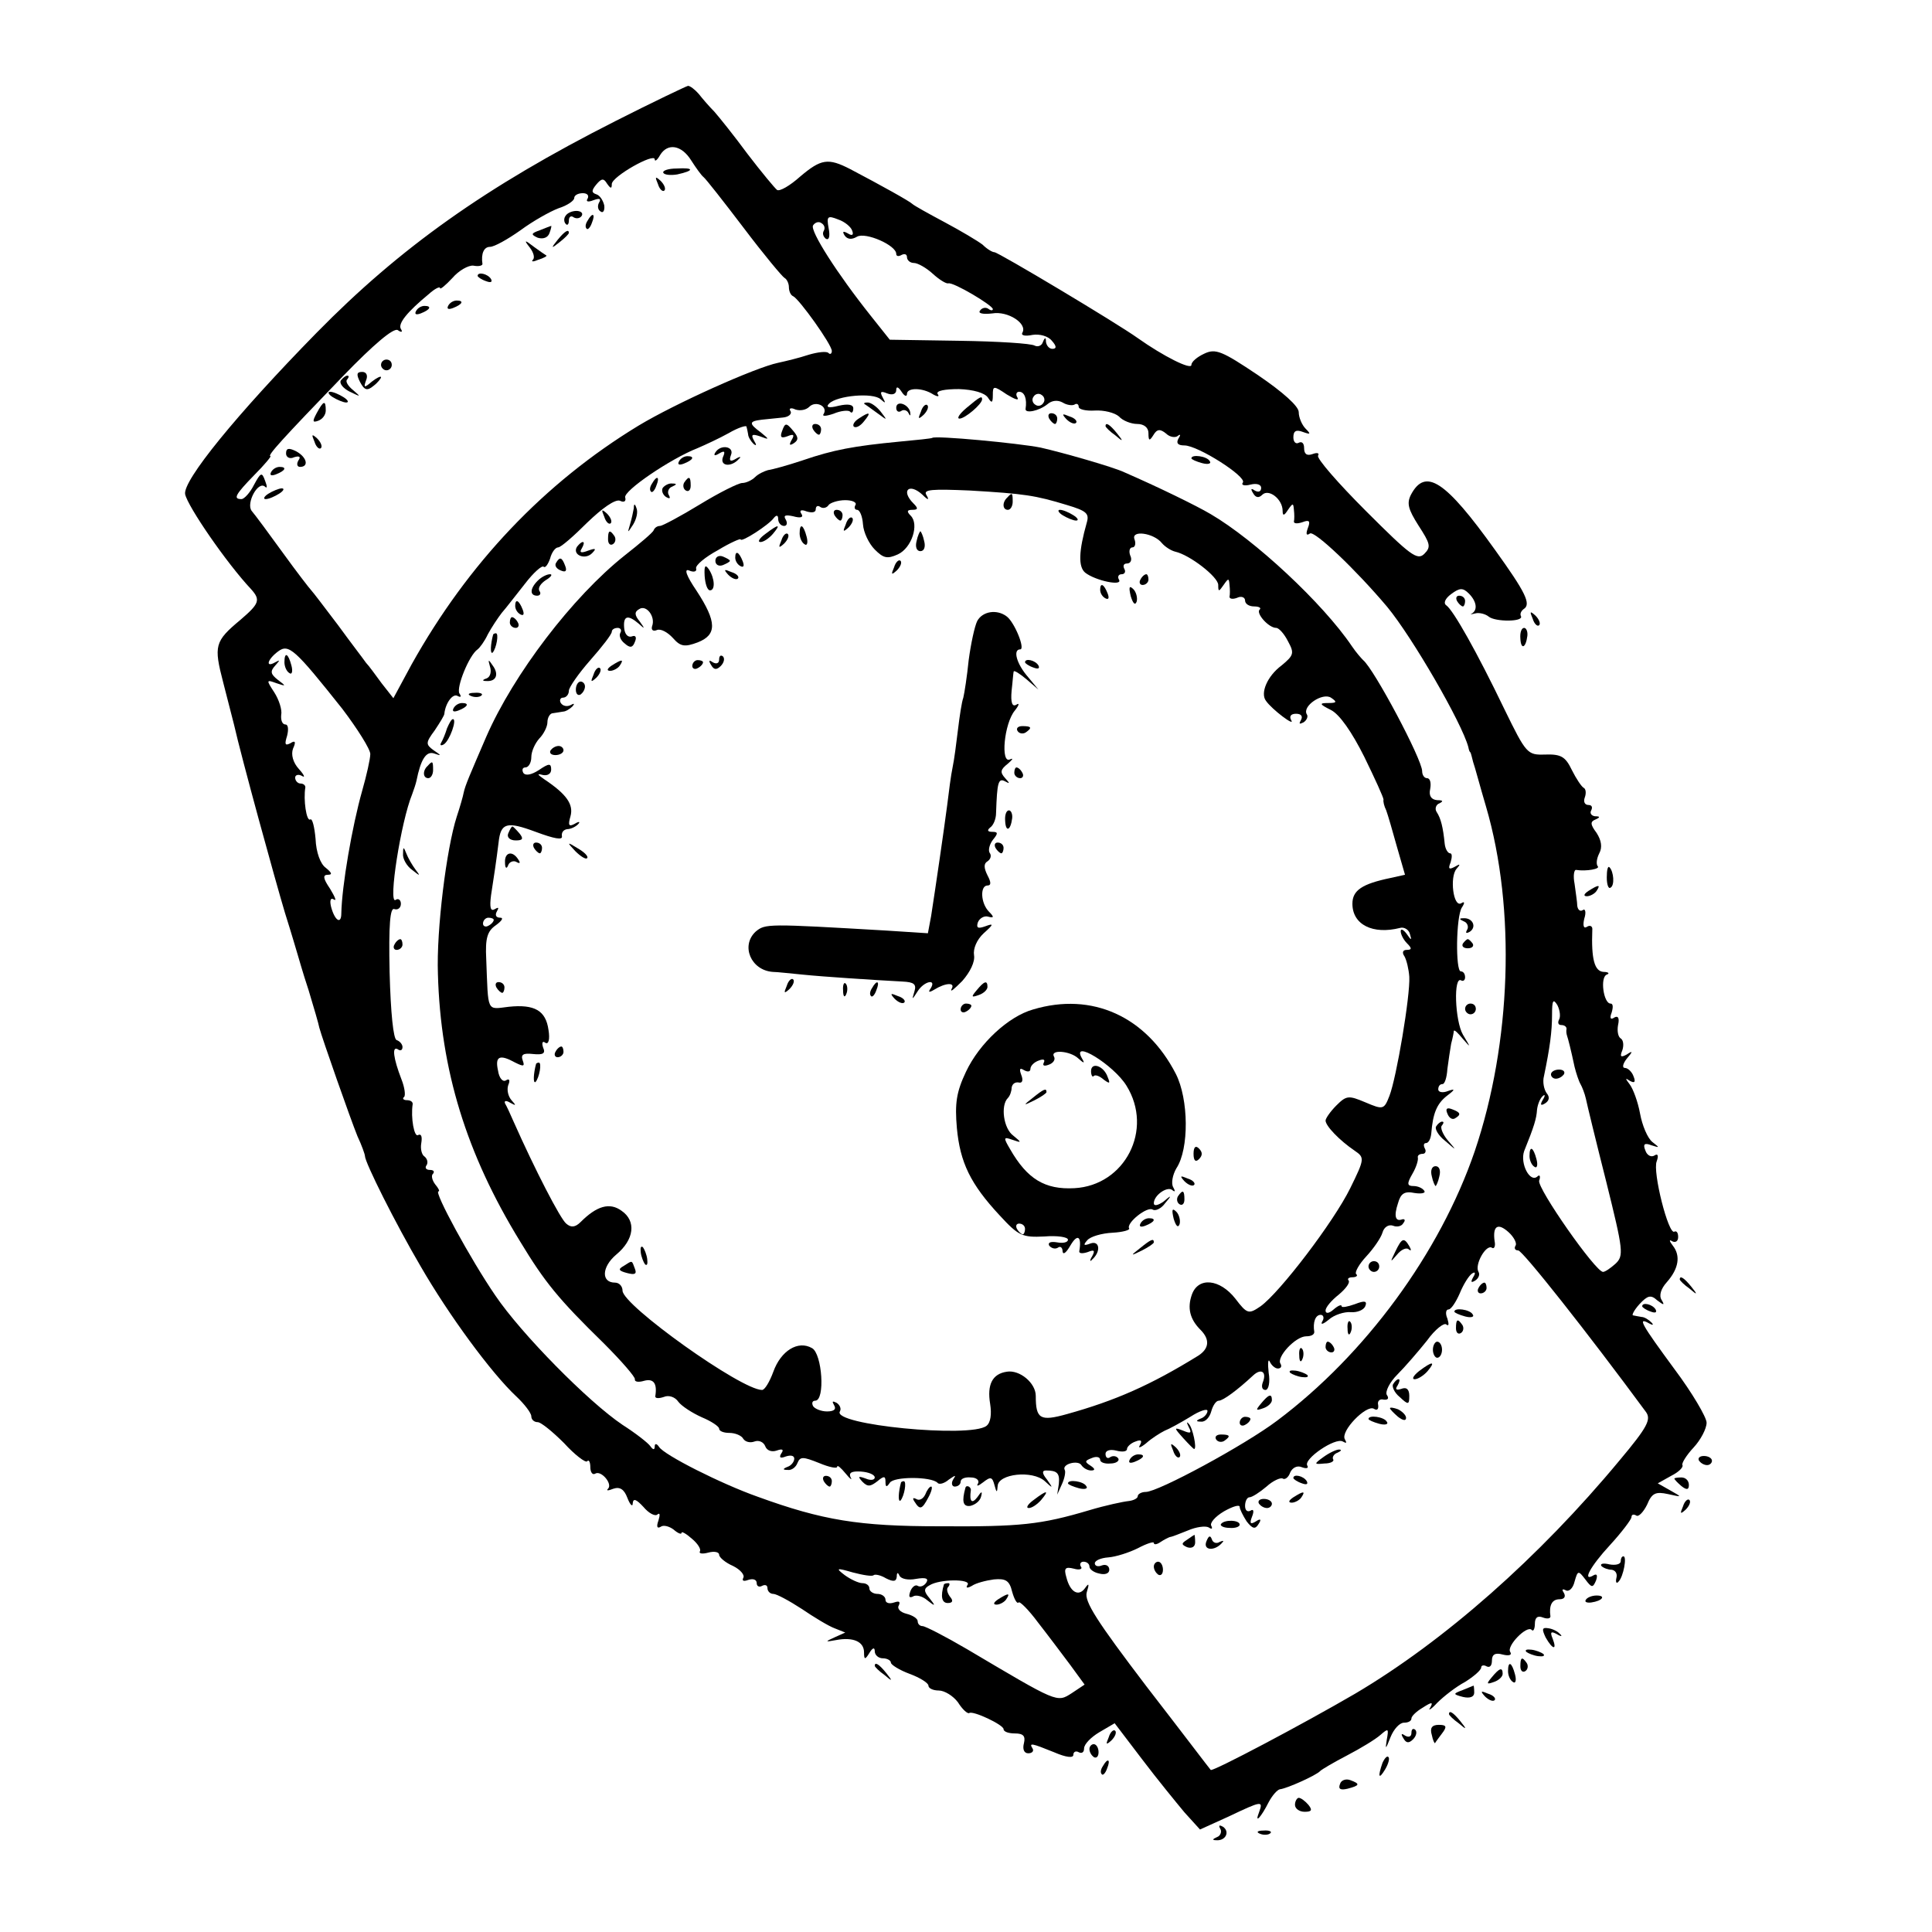 <?xml version="1.0" standalone="no"?>
<!DOCTYPE svg PUBLIC "-//W3C//DTD SVG 20010904//EN"
 "http://www.w3.org/TR/2001/REC-SVG-20010904/DTD/svg10.dtd">
<svg version="1.0" xmlns="http://www.w3.org/2000/svg"
 width="360pt" height="360pt" viewBox="0 0 360 360"
 preserveAspectRatio="xMidYMid meet">
<g transform="translate(0,360) scale(0.1,-0.1)"
fill="#000000" stroke="none">
<path d="M1146 3374 c-241 -122 -401 -236 -556 -394 -149 -152 -250 -276 -245
-301 5 -23 77 -128 123 -177 18 -20 15 -27 -20 -57 -48 -40 -50 -48 -32 -117
9 -35 18 -70 20 -78 14 -62 77 -291 95 -351 13 -41 23 -76 24 -79 1 -3 9 -32
20 -65 10 -33 19 -64 20 -70 5 -19 58 -170 71 -202 8 -17 14 -34 14 -37 0 -12
57 -126 104 -206 52 -90 131 -198 178 -242 15 -14 28 -31 28 -37 0 -6 5 -11
12 -11 6 0 28 -18 49 -39 20 -22 40 -37 43 -34 3 4 6 -1 6 -11 0 -9 4 -15 9
-12 11 7 33 -19 24 -28 -4 -4 0 -4 10 0 12 4 20 -1 26 -17 5 -13 10 -18 10
-10 1 10 7 7 20 -7 10 -12 22 -18 26 -14 5 4 5 -1 2 -11 -4 -11 -3 -16 4 -12
5 4 16 1 24 -5 8 -7 15 -10 15 -6 0 3 9 -2 19 -11 11 -9 18 -20 15 -24 -2 -4
5 -5 16 -2 11 3 20 1 20 -4 0 -5 12 -15 26 -21 14 -7 22 -17 19 -22 -3 -6 1
-7 9 -4 9 3 16 1 16 -6 0 -6 5 -8 10 -5 6 3 10 1 10 -4 0 -6 5 -11 11 -11 6 0
30 -13 53 -28 22 -15 50 -32 61 -36 l20 -8 -20 -9 c-18 -8 -18 -9 3 -5 32 6
52 -3 52 -23 0 -14 2 -14 10 -1 6 10 10 11 10 3 0 -7 7 -13 15 -13 8 0 15 -4
15 -8 0 -4 16 -14 35 -21 19 -7 35 -17 35 -22 0 -5 9 -9 19 -9 11 0 27 -10 36
-22 8 -13 18 -22 21 -20 7 5 64 -22 64 -30 0 -5 10 -8 21 -8 16 0 20 -5 17
-18 -3 -11 0 -19 8 -19 7 0 11 4 8 9 -7 11 -2 10 40 -7 23 -10 36 -11 36 -5 0
6 5 8 10 5 6 -3 10 0 10 7 0 8 13 21 28 30 l29 17 51 -67 c28 -37 64 -81 79
-99 l29 -32 53 24 c63 30 65 30 57 8 -9 -23 4 -9 18 19 7 13 16 23 21 24 12 1
68 26 75 34 3 3 25 16 50 29 25 13 53 30 62 38 15 13 16 13 12 -9 -3 -19 -2
-18 7 5 6 15 17 27 25 27 8 0 14 3 14 8 0 4 9 13 21 20 17 11 20 11 14 0 -5
-7 2 -3 13 9 12 12 35 30 52 39 16 10 30 22 30 27 0 4 5 5 10 2 6 -3 10 1 10
11 0 11 6 15 20 11 12 -3 18 -1 14 5 -7 11 31 50 40 41 3 -4 6 2 6 11 0 12 5
16 15 12 8 -3 14 -2 14 2 -3 21 3 32 17 32 9 0 12 5 8 12 -4 6 -3 8 3 5 6 -4
14 3 17 16 6 21 7 21 20 4 12 -16 14 -16 20 -2 3 9 2 13 -4 10 -23 -14 -7 16
30 56 22 24 40 48 40 52 0 5 4 6 9 3 4 -3 13 6 20 20 9 22 16 25 39 20 27 -6
27 -6 4 7 l-23 13 25 14 c14 7 23 16 21 20 -2 3 7 18 21 33 13 14 24 35 24 46
0 10 -27 56 -60 100 -61 83 -70 98 -47 85 7 -4 9 -3 4 2 -5 5 -13 10 -18 10
-5 1 -12 2 -16 3 -3 0 2 10 12 21 15 16 21 18 33 7 13 -10 14 -9 8 1 -5 8 -1
21 10 33 22 25 26 49 11 68 -7 9 -7 12 -1 8 6 -3 11 0 11 8 0 8 -3 12 -7 10
-11 -7 -41 112 -33 131 4 11 2 15 -4 11 -6 -4 -14 0 -17 9 -5 12 -2 15 11 10
16 -5 16 -5 2 6 -9 7 -19 31 -23 53 -4 22 -13 46 -19 54 -9 12 -9 13 0 7 9 -5
11 -2 7 8 -3 9 -11 16 -16 16 -6 0 -4 8 3 17 12 14 12 16 0 8 -11 -6 -13 -4
-8 8 3 9 2 19 -3 22 -5 3 -7 14 -5 25 3 13 0 18 -7 14 -7 -5 -9 -1 -5 9 3 10
3 17 -2 17 -13 0 -20 49 -7 54 6 2 3 5 -6 5 -17 1 -23 24 -21 78 1 7 -4 10
-10 6 -6 -4 -8 2 -5 15 4 12 2 20 -3 16 -5 -3 -9 1 -10 8 0 7 -3 25 -5 41 -3
15 -1 27 3 26 19 -3 46 2 40 7 -3 4 -2 14 3 24 6 11 4 24 -5 38 -12 16 -12 21
-2 25 9 4 9 6 -1 6 -7 1 -10 6 -7 11 3 6 1 10 -5 10 -7 0 -10 6 -7 14 3 8 2
16 -2 18 -4 2 -14 17 -22 33 -12 25 -20 30 -50 29 -33 -1 -35 1 -76 85 -51
106 -95 184 -108 193 -6 4 -2 13 9 21 16 12 22 12 33 1 14 -14 17 -30 6 -37
-5 -2 -2 -2 6 0 7 2 19 -1 25 -6 12 -10 66 -10 60 1 -2 4 0 9 5 13 15 9 3 32
-53 110 -93 130 -130 154 -157 103 -8 -16 -5 -27 14 -57 22 -34 24 -40 11 -53
-13 -13 -26 -3 -109 80 -52 52 -92 98 -89 103 3 5 -2 6 -10 3 -11 -4 -16 0
-16 11 0 9 -4 13 -10 10 -5 -3 -10 1 -10 10 0 12 5 15 18 10 14 -5 15 -4 5 6
-7 7 -13 21 -13 31 0 11 -29 37 -76 69 -67 45 -79 50 -100 40 -13 -6 -24 -15
-24 -21 0 -10 -52 16 -100 50 -39 28 -260 160 -267 160 -4 0 -14 6 -22 14 -9
7 -41 26 -71 42 -30 16 -57 31 -60 34 -5 5 -57 34 -116 65 -41 21 -54 19 -93
-14 -19 -17 -38 -28 -43 -25 -4 3 -29 33 -55 67 -25 34 -54 70 -62 79 -9 9
-22 24 -29 33 -7 8 -16 15 -20 15 -4 -1 -65 -30 -136 -66z m142 -73 c9 -14 19
-28 23 -31 4 -3 37 -45 75 -95 37 -49 72 -91 76 -93 4 -2 8 -10 8 -17 0 -7 3
-15 8 -17 11 -5 72 -90 72 -102 0 -5 -3 -7 -6 -4 -3 4 -20 2 -37 -3 -18 -6
-43 -12 -57 -15 -43 -9 -192 -76 -260 -117 -176 -107 -318 -257 -423 -445
l-34 -63 -22 28 c-11 15 -24 33 -29 38 -4 6 -28 37 -52 70 -25 33 -47 62 -50
65 -3 3 -27 34 -53 70 -26 36 -52 71 -58 78 -11 14 12 57 25 45 4 -4 4 1 0 11
-6 17 -8 16 -21 -8 -7 -14 -18 -26 -23 -26 -16 0 -12 8 24 45 19 19 32 35 30
35 -7 0 22 32 135 149 58 60 94 90 102 86 7 -5 10 -4 6 2 -6 10 12 32 52 65
11 10 21 15 21 11 0 -3 10 5 23 19 12 14 30 24 39 23 10 -2 17 0 17 3 -3 20 3
32 14 32 8 0 33 14 57 31 23 17 55 35 71 41 16 5 29 14 29 19 0 5 7 9 16 9 8
0 12 -4 9 -10 -4 -6 1 -7 11 -3 11 4 15 3 10 -5 -3 -6 -2 -13 3 -16 5 -4 8 2
7 11 -2 9 -8 19 -15 21 -9 3 -9 7 0 18 10 12 14 12 20 2 7 -10 9 -10 9 -1 0
14 80 59 80 46 0 -5 5 -1 10 8 14 23 40 19 58 -10z m300 -131 c3 -8 0 -10 -8
-5 -9 5 -11 4 -6 -4 5 -7 13 -8 23 -2 16 9 73 -16 73 -32 0 -5 5 -5 10 -2 6 3
10 1 10 -4 0 -6 6 -11 13 -11 7 0 23 -9 35 -20 12 -11 25 -19 29 -18 9 3 83
-41 83 -48 0 -3 -4 -3 -9 1 -5 3 -12 1 -15 -4 -4 -5 6 -7 23 -5 29 5 66 -19
56 -36 -3 -5 5 -7 19 -4 13 2 29 -2 36 -11 9 -10 9 -15 1 -15 -6 0 -11 6 -12
13 0 9 -2 9 -6 -1 -2 -6 -9 -9 -15 -6 -6 4 -69 8 -140 9 l-130 2 -35 44 c-63
79 -114 159 -108 169 4 6 11 8 16 4 5 -3 7 -9 4 -14 -3 -5 -1 -11 4 -15 6 -3
8 5 5 20 -4 22 -2 24 18 16 12 -4 24 -14 26 -21z m102 -304 c0 12 29 12 49 -1
9 -5 12 -4 8 1 -3 6 14 9 40 9 27 -1 48 -7 54 -16 7 -11 9 -10 9 5 0 17 1 18
26 1 15 -9 23 -12 20 -6 -4 6 -2 11 3 11 10 0 15 -13 12 -32 -1 -9 25 -4 41 9
8 7 19 8 28 3 8 -5 18 -6 22 -4 4 3 8 1 8 -4 0 -5 14 -8 30 -7 17 1 37 -4 45
-11 7 -8 23 -14 34 -14 13 0 21 -7 21 -17 0 -15 2 -15 9 -4 7 12 13 12 24 3 7
-7 18 -8 22 -4 5 4 5 1 1 -5 -5 -9 -1 -13 11 -13 25 0 116 -58 109 -69 -4 -5
3 -7 14 -4 12 3 20 0 20 -6 0 -7 -5 -9 -12 -5 -7 5 -8 3 -3 -5 5 -9 11 -9 17
-3 12 12 38 -8 38 -30 0 -10 3 -9 10 2 9 13 10 13 11 0 1 -8 1 -18 0 -22 0 -4
7 -4 16 -1 13 5 15 2 10 -11 -4 -11 -3 -15 4 -10 9 5 85 -67 144 -137 47 -57
139 -216 151 -261 1 -5 2 -9 4 -10 1 -2 3 -10 5 -18 3 -8 13 -46 24 -83 56
-191 47 -441 -21 -642 -65 -190 -204 -379 -368 -502 -61 -46 -222 -133 -245
-133 -8 0 -15 -4 -15 -8 0 -4 -8 -8 -17 -9 -10 -1 -43 -8 -73 -17 -91 -27
-128 -31 -280 -30 -149 0 -217 11 -338 55 -68 24 -175 78 -184 93 -4 6 -8 7
-8 1 0 -7 -3 -7 -8 0 -4 6 -27 24 -52 40 -64 43 -189 170 -237 241 -46 67
-115 194 -106 194 3 0 0 6 -6 13 -6 8 -8 17 -4 20 3 4 1 7 -6 7 -7 0 -10 4 -6
9 3 5 1 12 -4 16 -5 3 -8 14 -6 25 2 12 0 18 -6 15 -7 -5 -14 32 -10 58 0 4
-4 7 -11 7 -6 0 -9 3 -5 6 3 3 1 18 -5 33 -15 39 -18 62 -7 56 5 -4 9 -2 9 4
0 5 -5 11 -11 13 -6 2 -11 50 -13 126 -2 90 1 122 9 118 6 -2 12 2 12 10 0 7
-5 11 -10 7 -14 -8 10 146 31 197 3 8 7 20 8 25 8 40 18 56 33 51 14 -5 14 -4
-1 6 -15 11 -15 14 2 37 10 15 18 28 18 31 2 20 16 39 25 33 6 -3 7 -1 3 5 -6
11 18 71 34 82 4 3 13 15 19 28 7 13 19 31 26 40 8 9 27 34 43 54 16 21 32 35
35 32 3 -3 8 4 12 15 3 12 10 21 15 21 5 0 29 21 54 46 28 27 52 44 61 41 8
-4 12 -1 10 6 -4 12 84 72 135 92 14 6 40 18 58 28 17 10 33 15 33 12 1 -3 2
-9 3 -14 0 -5 5 -13 10 -18 6 -5 6 -2 1 6 -6 11 -4 13 11 8 18 -7 18 -6 2 7
-23 17 -23 21 2 24 11 1 29 3 39 4 11 1 17 7 14 12 -4 5 1 7 9 3 9 -3 20 -1
26 5 12 12 35 1 27 -13 -4 -5 3 -5 18 0 14 6 28 7 31 4 3 -4 6 -1 6 6 0 7 -9
9 -27 5 -19 -5 -25 -3 -18 4 15 15 82 21 96 8 9 -8 10 -8 4 3 -6 11 -4 13 8 8
10 -4 17 -1 17 6 0 8 4 6 10 -3 5 -8 10 -10 10 -4z m254 -17 c-3 -5 -10 -7
-15 -3 -5 3 -7 10 -3 15 3 5 10 7 15 3 5 -3 7 -10 3 -15z m-1306 -570 c28 -37
52 -75 52 -84 0 -9 -7 -40 -15 -68 -19 -67 -38 -178 -39 -229 0 -21 -12 -14
-19 12 -3 12 -1 18 5 14 6 -4 2 5 -7 20 -13 19 -14 26 -4 26 9 0 7 4 -4 13
-10 7 -18 29 -19 54 -2 22 -6 39 -10 36 -7 -4 -13 37 -9 60 0 4 -4 7 -9 7 -5
0 -10 5 -10 11 0 5 6 7 13 3 6 -4 4 2 -6 13 -11 12 -15 27 -11 38 6 13 4 16
-5 10 -10 -5 -11 -2 -6 14 3 12 2 21 -3 21 -6 0 -9 8 -8 18 2 9 -4 28 -13 42
-15 23 -15 24 4 17 18 -6 19 -6 3 6 -14 11 -15 16 -5 27 9 10 9 11 0 6 -19
-11 -15 5 5 20 20 15 31 5 120 -107z m2267 -579 c-3 -6 -1 -10 4 -10 6 0 10
-3 10 -7 -1 -5 0 -10 1 -13 2 -6 7 -25 14 -58 3 -12 8 -27 11 -32 3 -5 8 -18
10 -27 2 -10 19 -80 38 -155 32 -129 33 -138 17 -153 -9 -8 -19 -15 -23 -15
-14 0 -123 156 -119 170 3 8 1 12 -3 8 -14 -13 -33 24 -25 47 19 47 23 61 24
77 1 9 5 20 10 25 5 5 6 2 1 -6 -6 -10 -4 -12 4 -7 8 5 9 12 3 19 -5 7 -8 21
-5 32 11 53 15 83 15 114 0 27 2 31 10 18 5 -10 6 -22 3 -27z m-81 -421 c-3
-5 -1 -9 5 -9 8 0 129 -153 238 -301 10 -14 3 -28 -49 -90 -150 -181 -327
-337 -493 -435 -96 -56 -266 -146 -269 -142 -2 2 -55 72 -120 156 -92 121
-116 158 -111 175 5 16 4 18 -3 8 -12 -17 -28 -8 -35 20 -5 17 -2 20 14 16 10
-3 17 -1 13 4 -3 5 0 9 5 9 6 0 11 -4 11 -9 0 -5 8 -11 18 -13 11 -3 19 0 19
7 0 7 -6 11 -14 8 -7 -3 -13 -1 -13 4 0 5 11 10 25 11 14 1 39 9 55 17 17 9
30 13 30 10 0 -4 6 -3 13 2 6 4 14 8 17 9 3 0 18 6 33 12 16 7 33 9 39 6 6 -4
8 -3 5 3 -3 5 7 17 24 27 16 9 29 13 29 8 0 -4 6 -16 13 -27 11 -14 16 -15 22
-5 6 9 4 11 -5 5 -10 -6 -12 -4 -7 9 4 10 3 15 -3 11 -6 -3 -10 1 -10 9 0 9 4
16 8 16 5 0 19 9 32 20 12 11 26 17 30 15 4 -3 11 2 14 11 4 9 13 14 22 10 8
-3 13 -2 10 3 -8 12 52 53 66 45 7 -4 8 -3 4 4 -9 15 40 65 54 57 6 -4 9 -1 8
7 -2 7 3 12 10 10 8 -1 11 2 6 9 -3 6 5 23 20 38 14 14 39 43 55 63 15 21 32
34 36 30 5 -4 5 1 2 11 -4 9 -3 17 2 17 5 0 14 14 21 30 7 17 17 33 23 37 6 4
7 1 2 -7 -5 -9 -4 -11 4 -6 6 4 9 11 6 16 -8 13 14 52 25 45 4 -3 7 3 5 12 -4
29 6 35 26 17 10 -9 16 -21 13 -25z m-1196 -614 c3 2 13 0 23 -6 14 -7 19 -6
20 3 0 8 2 9 5 2 3 -6 16 -9 31 -6 18 3 24 1 19 -7 -4 -6 -11 -9 -16 -6 -4 3
-11 -2 -14 -11 -3 -9 -2 -12 5 -9 5 4 18 1 27 -7 15 -12 16 -11 4 4 -11 13
-11 18 0 24 19 12 78 12 71 1 -4 -6 -1 -7 8 -2 7 5 26 10 41 12 22 2 29 -2 34
-23 4 -14 9 -23 12 -20 2 3 19 -14 36 -37 18 -23 45 -59 60 -79 l27 -37 -24
-16 c-28 -18 -26 -18 -195 82 -41 24 -78 43 -83 43 -5 0 -9 4 -9 9 0 5 -9 11
-21 14 -12 3 -18 10 -14 16 3 7 0 8 -9 5 -9 -3 -16 -1 -16 5 0 6 -7 11 -15 11
-8 0 -15 5 -15 10 0 6 -6 10 -13 10 -7 0 -22 7 -33 15 -17 13 -16 14 15 5 19
-5 37 -8 39 -5z"/>
<path d="M1236 3278 c2 -4 14 -5 26 -3 32 7 32 13 -1 11 -16 0 -27 -4 -25 -8z"/>
<path d="M1226 3257 c3 -10 9 -15 12 -12 3 3 0 11 -7 18 -10 9 -11 8 -5 -6z"/>
<path d="M1054 3198 c-4 -5 -3 -12 0 -15 3 -4 6 -1 6 6 0 7 4 10 9 6 5 -3 12
-2 15 3 3 5 -2 9 -10 9 -8 0 -17 -4 -20 -9z"/>
<path d="M1095 3189 c-4 -6 -5 -12 -2 -15 2 -3 7 2 10 11 7 17 1 20 -8 4z"/>
<path d="M1006 3171 c-17 -6 -17 -8 -4 -14 10 -3 19 0 22 9 3 8 4 14 3 13 -1
0 -11 -4 -21 -8z"/>
<path d="M1039 3153 c-13 -16 -12 -17 4 -4 9 7 17 15 17 17 0 8 -8 3 -21 -13z"/>
<path d="M987 3139 c7 -9 10 -19 6 -23 -4 -4 1 -4 10 0 10 3 17 7 15 8 -2 1
-12 8 -23 16 -18 14 -19 13 -8 -1z"/>
<path d="M890 3086 c0 -2 7 -7 16 -10 8 -3 12 -2 9 4 -6 10 -25 14 -25 6z"/>
<path d="M835 3030 c-3 -6 1 -7 9 -4 18 7 21 14 7 14 -6 0 -13 -4 -16 -10z"/>
<path d="M775 3020 c-3 -6 1 -7 9 -4 18 7 21 14 7 14 -6 0 -13 -4 -16 -10z"/>
<path d="M710 2920 c0 -5 5 -10 10 -10 6 0 10 5 10 10 0 6 -4 10 -10 10 -5 0
-10 -4 -10 -10z"/>
<path d="M671 2888 c8 -15 13 -17 25 -7 8 6 14 14 14 16 0 3 -8 -1 -17 -8 -14
-12 -16 -12 -11 2 4 9 1 16 -7 16 -11 0 -11 -5 -4 -19z"/>
<path d="M635 2891 c-3 -6 5 -15 17 -21 21 -10 21 -10 6 3 -10 8 -15 17 -11
20 3 4 4 7 0 7 -3 0 -8 -4 -12 -9z"/>
<path d="M620 2860 c8 -5 20 -10 25 -10 6 0 3 5 -5 10 -8 5 -19 10 -25 10 -5
0 -3 -5 5 -10z"/>
<path d="M590 2830 c-8 -15 -8 -18 3 -14 8 3 14 11 14 19 0 20 -4 19 -17 -5z"/>
<path d="M586 2777 c3 -10 9 -15 12 -12 3 3 0 11 -7 18 -10 9 -11 8 -5 -6z"/>
<path d="M533 2755 c0 -7 7 -11 15 -7 10 3 13 1 8 -6 -4 -7 -2 -12 3 -12 17 0
13 18 -7 29 -14 7 -19 6 -19 -4z"/>
<path d="M505 2720 c-3 -6 1 -7 9 -4 18 7 21 14 7 14 -6 0 -13 -4 -16 -10z"/>
<path d="M500 2680 c-8 -5 -10 -10 -5 -10 6 0 17 5 25 10 8 5 11 10 5 10 -5 0
-17 -5 -25 -10z"/>
<path d="M1801 2840 c-13 -11 -19 -20 -13 -20 10 0 42 27 42 36 0 7 -4 5 -29
-16z"/>
<path d="M1611 2847 c2 -1 13 -9 24 -17 19 -14 19 -14 6 3 -7 9 -18 17 -24 17
-6 0 -8 -1 -6 -3z"/>
<path d="M1670 2840 c0 -6 4 -9 9 -6 5 4 12 1 14 -4 3 -6 4 -5 3 2 -3 15 -26
23 -26 8z"/>
<path d="M1716 2833 c-6 -14 -5 -15 5 -6 7 7 10 15 7 18 -3 3 -9 -2 -12 -12z"/>
<path d="M1600 2820 c-8 -5 -12 -12 -9 -15 4 -3 12 1 19 10 14 17 11 19 -10 5z"/>
<path d="M1955 2820 c3 -5 8 -10 11 -10 2 0 4 5 4 10 0 6 -5 10 -11 10 -5 0
-7 -4 -4 -10z"/>
<path d="M1987 2819 c7 -7 15 -10 18 -7 3 3 -2 9 -12 12 -14 6 -15 5 -6 -5z"/>
<path d="M1457 2796 c-4 -11 -1 -13 10 -9 12 5 14 3 8 -7 -5 -9 -4 -11 4 -6 9
6 9 11 0 22 -14 17 -16 17 -22 0z"/>
<path d="M1515 2800 c3 -5 8 -10 11 -10 2 0 4 5 4 10 0 6 -5 10 -11 10 -5 0
-7 -4 -4 -10z"/>
<path d="M2060 2806 c0 -2 8 -10 18 -17 15 -13 16 -12 3 4 -13 16 -21 21 -21
13z"/>
<path d="M1737 2784 c-1 -1 -29 -4 -62 -7 -83 -8 -122 -15 -180 -35 -27 -9
-56 -17 -64 -18 -7 -2 -18 -7 -24 -13 -6 -6 -17 -11 -24 -11 -7 0 -43 -18 -79
-40 -36 -22 -70 -40 -74 -40 -5 0 -10 -3 -12 -8 -1 -4 -26 -25 -54 -47 -97
-77 -207 -221 -258 -338 -31 -72 -39 -90 -42 -104 -1 -6 -7 -27 -13 -45 -19
-59 -38 -211 -35 -293 5 -179 53 -335 153 -498 46 -76 71 -107 156 -190 33
-33 59 -63 58 -67 -1 -5 7 -6 17 -3 18 5 25 -5 21 -29 0 -4 7 -4 16 -1 9 4 21
0 27 -9 6 -8 26 -21 44 -29 17 -7 32 -17 32 -21 0 -5 9 -8 19 -8 11 0 23 -5
26 -11 4 -6 13 -8 21 -5 8 3 17 -1 20 -9 3 -8 12 -11 21 -8 11 4 14 2 9 -5 -5
-8 -2 -10 8 -6 9 3 16 2 16 -4 0 -6 -6 -13 -12 -15 -10 -4 -10 -6 0 -6 7 -1
15 5 18 13 5 12 10 12 40 0 19 -8 34 -11 34 -7 0 4 7 -2 16 -13 8 -10 13 -13
9 -7 -4 9 2 12 19 11 15 -1 26 -6 26 -11 0 -5 -8 -6 -17 -2 -14 5 -15 4 -6 -6
10 -10 15 -9 28 1 12 10 15 10 15 -1 0 -10 2 -11 8 -2 7 12 77 12 89 0 3 -4
13 -1 21 6 13 9 14 9 8 0 -4 -7 -2 -13 3 -13 6 0 11 4 11 9 0 6 9 9 19 8 11 0
17 -6 13 -12 -3 -5 1 -4 10 3 14 11 17 10 21 -5 4 -15 5 -15 6 -2 1 23 65 30
88 9 15 -14 16 -14 4 3 -9 11 -10 17 -2 17 21 0 26 -5 24 -25 l-3 -20 9 20 c5
11 7 23 5 26 -6 11 25 19 31 9 4 -6 12 -10 18 -10 8 0 8 3 -1 9 -11 7 -11 9 2
14 9 4 16 2 16 -3 0 -5 9 -8 19 -7 11 0 17 5 15 9 -3 5 -10 6 -15 3 -5 -4 -9
-1 -9 6 0 6 8 9 20 6 11 -3 20 -2 20 3 0 4 7 11 16 14 10 4 13 2 8 -7 -4 -6 1
-5 12 4 10 9 26 19 34 23 8 3 30 15 48 26 17 11 32 16 32 11 0 -5 -6 -12 -12
-14 -10 -4 -10 -6 0 -6 8 -1 16 8 19 19 3 11 9 20 14 20 8 0 35 20 64 47 15
14 26 7 18 -13 -3 -8 -1 -14 5 -14 6 0 9 15 6 32 -2 18 -1 27 2 21 3 -7 10
-13 15 -13 6 0 8 4 5 9 -8 12 28 51 48 51 9 0 15 3 15 8 -3 18 2 32 12 32 5 0
7 -6 3 -12 -4 -7 1 -6 12 3 10 9 29 15 41 14 12 -1 24 4 27 11 4 10 -1 11 -19
4 -14 -5 -25 -7 -25 -4 0 4 -7 1 -15 -6 -9 -8 -15 -8 -15 -2 0 6 11 19 25 30
13 11 21 22 18 26 -3 3 0 6 7 6 7 0 11 3 7 6 -3 3 5 18 19 33 13 14 27 34 30
44 3 11 12 16 20 13 7 -3 16 -1 19 5 4 5 3 8 -2 7 -13 -5 -16 6 -8 30 5 18 12
23 31 19 13 -2 21 0 18 4 -3 5 -12 9 -20 9 -12 0 -13 4 -2 23 7 12 11 25 10
30 -1 4 3 7 9 7 5 0 7 5 4 10 -3 6 -2 10 2 10 5 0 9 8 10 18 3 37 10 55 29 70
16 12 16 14 2 9 -10 -4 -18 -2 -18 3 0 6 3 10 8 10 4 0 8 12 9 28 2 15 5 36 7
47 3 11 5 22 5 24 1 3 8 -4 17 -15 15 -17 15 -17 0 8 -15 26 -18 111 -3 101 4
-2 7 1 7 6 0 6 -3 11 -8 11 -10 0 -9 102 2 119 6 9 5 12 -1 8 -15 -9 -22 49
-9 64 8 9 7 10 -3 4 -11 -6 -13 -4 -8 8 3 10 3 17 -1 17 -4 0 -9 8 -10 18 -3
30 -7 47 -15 59 -4 6 -1 14 5 16 8 4 7 6 -4 6 -11 1 -16 8 -13 21 2 11 0 20
-6 20 -5 0 -9 6 -9 13 0 22 -90 191 -110 207 -3 3 -13 14 -21 26 -54 80 -181
198 -263 246 -27 16 -99 51 -161 78 -21 10 -116 37 -156 46 -40 8 -197 23
-202 18z m-18 -106 c11 -11 13 -10 7 0 -6 10 11 11 81 8 102 -6 122 -9 181
-27 37 -11 42 -16 37 -33 -15 -53 -16 -82 -3 -93 19 -15 71 -26 63 -13 -3 5
-1 10 5 10 6 0 8 5 5 10 -3 6 -1 10 5 10 7 0 10 7 6 15 -3 8 -1 15 4 15 5 0 7
7 4 15 -7 18 36 12 51 -7 6 -7 17 -14 25 -16 27 -6 80 -47 80 -62 0 -13 1 -13
10 0 9 13 10 13 11 0 1 -8 1 -18 0 -22 0 -4 6 -5 14 -2 8 4 15 1 15 -5 0 -6 7
-11 17 -11 9 0 14 -3 10 -6 -7 -7 17 -34 31 -34 5 0 15 -11 22 -25 12 -22 11
-26 -12 -45 -27 -20 -40 -52 -29 -66 11 -16 55 -49 47 -36 -4 7 -1 12 9 12 10
0 13 -5 9 -12 -4 -7 -3 -8 5 -4 6 4 9 11 6 15 -9 15 29 41 45 31 12 -8 11 -10
-5 -10 -17 0 -17 -2 5 -13 16 -8 39 -41 62 -87 20 -41 36 -76 36 -80 -1 -3 1
-12 5 -20 3 -8 12 -39 20 -68 l15 -52 -27 -6 c-53 -11 -71 -23 -71 -48 0 -39
38 -58 89 -45 7 2 16 -3 18 -11 4 -13 3 -13 -6 0 -6 8 -11 10 -11 5 0 -6 5
-16 12 -23 9 -9 9 -12 -1 -12 -7 0 -9 -5 -4 -12 4 -7 8 -24 9 -38 2 -35 -24
-189 -37 -222 -10 -26 -12 -26 -45 -12 -31 13 -35 13 -54 -6 -11 -11 -20 -24
-20 -28 0 -10 26 -37 54 -56 19 -13 19 -15 -8 -70 -31 -63 -131 -194 -167
-220 -22 -15 -25 -15 -47 14 -29 37 -69 41 -81 8 -9 -25 -4 -46 16 -66 18 -18
16 -35 -4 -48 -89 -55 -155 -84 -245 -109 -50 -14 -58 -9 -58 34 0 24 -30 49
-54 45 -27 -4 -37 -24 -31 -60 3 -19 1 -35 -7 -41 -30 -23 -288 2 -273 27 3 5
0 12 -6 16 -8 4 -9 3 -5 -4 5 -8 0 -12 -13 -12 -11 0 -23 5 -26 10 -3 6 -1 10
4 10 19 0 13 88 -6 98 -26 15 -58 -5 -72 -44 -7 -19 -16 -34 -21 -34 -39 0
-260 158 -260 185 0 8 -6 15 -14 15 -26 0 -25 29 2 52 34 28 38 63 10 82 -22
16 -46 9 -76 -21 -10 -10 -18 -11 -27 -3 -11 9 -58 100 -98 190 -6 14 -13 29
-16 34 -2 5 2 6 10 1 11 -6 11 -5 2 5 -6 7 -9 19 -6 28 4 9 2 13 -4 9 -6 -4
-13 4 -15 18 -6 27 3 31 32 15 16 -8 18 -7 14 4 -4 11 1 14 19 12 19 -2 24 1
19 12 -3 9 -1 13 4 9 6 -4 9 6 6 24 -5 36 -26 48 -74 43 -42 -5 -38 -12 -42
89 -2 39 2 52 18 63 11 8 15 14 8 14 -8 0 -10 5 -6 12 4 7 3 8 -4 4 -8 -5 -10
3 -7 26 5 32 10 65 14 98 4 37 15 40 69 20 35 -13 51 -16 49 -8 -1 7 3 12 10
13 6 0 15 4 20 9 5 5 2 6 -6 1 -11 -6 -13 -3 -8 14 6 22 -7 41 -49 69 -13 9
-14 11 -3 8 9 -2 16 2 16 10 0 12 -4 12 -23 -1 -14 -9 -25 -11 -29 -5 -3 6 -1
10 4 10 6 0 11 9 11 19 0 11 7 26 15 35 8 8 15 22 15 30 0 9 5 17 10 17 6 1
14 2 19 3 5 0 13 5 18 10 4 5 3 6 -4 2 -6 -3 -14 -2 -18 4 -3 5 -1 10 4 10 6
0 11 6 11 13 0 6 18 32 40 57 22 25 40 48 40 53 0 4 5 7 11 7 5 0 8 -4 5 -9
-3 -5 0 -14 8 -20 10 -9 15 -8 19 3 4 9 1 13 -6 10 -7 -2 -13 4 -14 16 -2 23
7 25 27 8 12 -11 12 -10 2 4 -10 12 -10 18 -1 23 13 9 31 -14 24 -32 -2 -7 2
-10 9 -7 7 3 20 -4 30 -15 14 -16 22 -17 46 -8 36 14 36 38 -2 96 -19 28 -24
42 -14 38 9 -4 15 -2 13 4 -1 6 17 21 41 34 23 14 42 22 42 20 0 -7 53 27 62
40 5 6 8 5 8 -2 0 -7 5 -13 11 -13 5 0 7 5 3 12 -5 8 0 9 14 6 14 -4 20 -2 15
5 -4 6 0 8 10 4 10 -3 17 -2 17 4 0 6 4 8 9 4 5 -3 12 -1 15 4 3 4 17 9 31 9
13 0 22 -4 19 -9 -3 -5 -1 -9 3 -9 5 0 10 -12 11 -27 1 -15 11 -36 22 -47 16
-16 23 -18 43 -9 26 12 40 56 24 72 -8 8 -7 11 3 11 11 0 11 3 2 12 -24 24 -8
39 17 16z m-799 -792 c0 -3 -4 -8 -10 -11 -5 -3 -10 -1 -10 4 0 6 5 11 10 11
6 0 10 -2 10 -4z"/>
<path d="M1877 2673 c-10 -9 -9 -23 1 -23 5 0 9 7 9 15 0 17 -1 18 -10 8z"/>
<path d="M1555 2640 c3 -5 8 -10 11 -10 2 0 4 5 4 10 0 6 -5 10 -11 10 -5 0
-7 -4 -4 -10z"/>
<path d="M1980 2640 c8 -5 20 -10 25 -10 6 0 3 5 -5 10 -8 5 -19 10 -25 10 -5
0 -3 -5 5 -10z"/>
<path d="M1576 2623 c-6 -14 -5 -15 5 -6 7 7 10 15 7 18 -3 3 -9 -2 -12 -12z"/>
<path d="M1426 2605 c-11 -8 -15 -15 -9 -15 6 0 16 7 23 15 16 19 11 19 -14 0z"/>
<path d="M1490 2606 c0 -8 4 -17 9 -20 5 -4 7 3 4 14 -6 23 -13 26 -13 6z"/>
<path d="M1456 2593 c-6 -14 -5 -15 5 -6 7 7 10 15 7 18 -3 3 -9 -2 -12 -12z"/>
<path d="M1708 2592 c-3 -11 0 -19 7 -19 7 0 10 8 7 19 -2 10 -6 18 -7 18 -1
0 -5 -8 -7 -18z"/>
<path d="M1333 2555 c0 -7 6 -11 14 -8 7 3 13 6 13 8 0 2 -6 5 -13 8 -8 3 -14
-1 -14 -8z"/>
<path d="M1370 2561 c0 -6 4 -13 10 -16 6 -3 7 1 4 9 -7 18 -14 21 -14 7z"/>
<path d="M1666 2543 c-6 -14 -5 -15 5 -6 7 7 10 15 7 18 -3 3 -9 -2 -12 -12z"/>
<path d="M1313 2527 c1 -15 5 -27 10 -27 10 0 9 22 -2 39 -7 10 -9 7 -8 -12z"/>
<path d="M1357 2529 c7 -7 15 -10 18 -7 3 3 -2 9 -12 12 -14 6 -15 5 -6 -5z"/>
<path d="M2125 2520 c-3 -5 -1 -10 4 -10 6 0 11 5 11 10 0 6 -2 10 -4 10 -3 0
-8 -4 -11 -10z"/>
<path d="M2050 2501 c0 -6 4 -13 10 -16 6 -3 7 1 4 9 -7 18 -14 21 -14 7z"/>
<path d="M2107 2489 c4 -13 8 -18 11 -10 2 7 -1 18 -6 23 -8 8 -9 4 -5 -13z"/>
<path d="M1821 2443 c-5 -10 -12 -43 -16 -73 -3 -30 -8 -62 -10 -70 -3 -8 -7
-35 -10 -60 -3 -25 -7 -56 -10 -70 -3 -14 -7 -45 -10 -70 -6 -46 -21 -149 -30
-207 l-6 -32 -77 5 c-223 13 -226 13 -244 -2 -28 -26 -9 -72 32 -75 8 0 33 -3
55 -5 39 -4 131 -10 187 -13 21 -1 26 -5 22 -18 -5 -17 -5 -17 6 0 12 19 36
24 24 5 -5 -7 -3 -8 7 -2 21 13 40 14 32 1 -3 -7 5 0 20 15 15 17 24 36 22 48
-2 12 5 29 18 41 19 17 19 19 3 13 -14 -5 -17 -3 -14 7 3 8 12 13 19 11 11 -3
12 -1 2 9 -16 16 -17 49 -3 49 7 0 7 6 0 19 -7 14 -7 22 0 26 6 4 8 11 4 16
-3 5 0 16 6 24 10 12 10 15 -1 15 -9 0 -10 3 -4 8 6 4 11 16 11 27 2 57 4 66
17 59 9 -5 9 -4 0 6 -10 11 -9 16 5 27 9 8 11 11 4 8 -18 -9 -11 67 9 91 8 10
9 15 3 11 -8 -5 -11 4 -9 26 2 17 3 34 4 36 1 2 11 -4 24 -15 l22 -19 -19 23
c-22 25 -29 52 -15 52 10 0 -11 52 -26 62 -18 13 -44 9 -54 -9z"/>
<path d="M1340 2371 c0 -7 -5 -9 -12 -5 -7 5 -8 3 -3 -5 5 -9 10 -10 18 -2 6
6 8 14 4 18 -4 3 -7 1 -7 -6z"/>
<path d="M1140 2360 c-9 -6 -10 -10 -3 -10 6 0 15 5 18 10 8 12 4 12 -15 0z"/>
<path d="M1290 2359 c0 -5 5 -7 10 -4 6 3 10 8 10 11 0 2 -4 4 -10 4 -5 0 -10
-5 -10 -11z"/>
<path d="M1910 2366 c0 -2 7 -7 16 -10 8 -3 12 -2 9 4 -6 10 -25 14 -25 6z"/>
<path d="M1106 2343 c-6 -14 -5 -15 5 -6 7 7 10 15 7 18 -3 3 -9 -2 -12 -12z"/>
<path d="M1073 2315 c0 -8 4 -12 9 -9 4 3 8 9 8 15 0 5 -4 9 -8 9 -5 0 -9 -7
-9 -15z"/>
<path d="M1896 2238 c3 -5 10 -6 15 -3 13 9 11 12 -6 12 -8 0 -12 -4 -9 -9z"/>
<path d="M1026 2202 c-3 -5 1 -9 9 -9 8 0 15 4 15 9 0 4 -4 8 -9 8 -6 0 -12
-4 -15 -8z"/>
<path d="M1890 2160 c0 -5 5 -10 11 -10 5 0 7 5 4 10 -3 6 -8 10 -11 10 -2 0
-4 -4 -4 -10z"/>
<path d="M1873 2070 c1 -21 10 -18 13 5 1 8 -2 15 -6 15 -5 0 -8 -9 -7 -20z"/>
<path d="M947 2047 c-3 -7 3 -13 14 -13 13 0 15 3 7 13 -6 7 -12 13 -13 13 -2
0 -5 -6 -8 -13z"/>
<path d="M995 2020 c3 -5 8 -10 11 -10 2 0 4 5 4 10 0 6 -5 10 -11 10 -5 0 -7
-4 -4 -10z"/>
<path d="M1072 2014 c10 -10 20 -16 22 -13 3 3 -5 11 -17 18 -21 13 -21 12 -5
-5z"/>
<path d="M1855 2020 c3 -5 8 -10 11 -10 2 0 4 5 4 10 0 6 -5 10 -11 10 -5 0
-7 -4 -4 -10z"/>
<path d="M941 1993 c0 -11 3 -13 6 -5 2 6 10 9 15 6 7 -4 8 -2 4 4 -11 18 -26
14 -25 -5z"/>
<path d="M1466 1763 c-6 -14 -5 -15 5 -6 7 7 10 15 7 18 -3 3 -9 -2 -12 -12z"/>
<path d="M925 1760 c3 -5 8 -10 11 -10 2 0 4 5 4 10 0 6 -5 10 -11 10 -5 0 -7
-4 -4 -10z"/>
<path d="M1571 1754 c0 -11 3 -14 6 -6 3 7 2 16 -1 19 -3 4 -6 -2 -5 -13z"/>
<path d="M1625 1759 c-4 -6 -5 -12 -2 -15 2 -3 7 2 10 11 7 17 1 20 -8 4z"/>
<path d="M1820 1755 c-11 -13 -10 -14 4 -9 9 3 16 10 16 15 0 13 -6 11 -20 -6z"/>
<path d="M1667 1739 c7 -7 15 -10 18 -7 3 3 -2 9 -12 12 -14 6 -15 5 -6 -5z"/>
<path d="M1790 1719 c0 -5 5 -7 10 -4 6 3 10 8 10 11 0 2 -4 4 -10 4 -5 0 -10
-5 -10 -11z"/>
<path d="M1925 1719 c-46 -13 -100 -63 -125 -116 -18 -38 -21 -59 -17 -105 6
-64 25 -104 80 -163 35 -38 42 -41 83 -39 24 2 44 -1 44 -6 0 -5 -9 -7 -20 -5
-12 2 -18 0 -15 -6 4 -5 11 -7 16 -4 5 4 9 0 9 -7 1 -7 7 -2 15 12 13 22 21
16 16 -12 0 -4 7 -4 16 -1 12 5 14 3 8 -8 -5 -8 -4 -11 0 -6 17 15 14 36 -3
30 -13 -5 -14 -3 -6 6 6 7 27 13 47 14 19 1 33 5 31 8 -6 10 34 42 44 35 5 -3
16 2 23 12 13 15 12 16 -3 3 -10 -7 -18 -9 -18 -3 0 15 26 33 35 24 5 -4 5 -1
1 6 -4 7 -1 23 6 35 24 36 23 129 -1 176 -55 107 -156 153 -266 120z m84 -91
c11 -10 13 -10 7 0 -21 37 59 -12 83 -51 51 -82 -3 -186 -97 -191 -55 -3 -88
17 -120 73 -13 22 -12 23 5 17 17 -6 17 -5 1 8 -18 13 -24 56 -10 70 4 4 7 13
7 19 1 7 6 11 13 10 7 -2 9 4 5 14 -4 11 -3 14 5 9 7 -4 12 -3 12 2 0 6 7 13
16 16 8 3 12 2 9 -4 -3 -6 1 -7 9 -4 9 3 13 10 10 15 -8 14 30 11 45 -3z m-99
-318 c0 -5 -2 -10 -4 -10 -3 0 -8 5 -11 10 -3 6 -1 10 4 10 6 0 11 -4 11 -10z"/>
<path d="M2033 1604 c0 -8 3 -12 5 -9 3 3 11 0 19 -7 11 -8 12 -7 7 5 -7 21
-31 29 -31 11z"/>
<path d="M1924 1554 c-18 -14 -18 -15 4 -4 12 6 22 13 22 15 0 8 -5 6 -26 -11z"/>
<path d="M1035 1640 c-3 -5 -1 -10 4 -10 6 0 11 5 11 10 0 6 -2 10 -4 10 -3 0
-8 -4 -11 -10z"/>
<path d="M999 1618 c-5 -18 -6 -38 -1 -34 7 8 12 36 6 36 -2 0 -4 -1 -5 -2z"/>
<path d="M2224 1450 c0 -13 4 -16 10 -10 7 7 7 13 0 20 -6 6 -10 3 -10 -10z"/>
<path d="M2207 1399 c7 -7 15 -10 18 -7 3 3 -2 9 -12 12 -14 6 -15 5 -6 -5z"/>
<path d="M2195 1371 c-3 -5 -2 -12 3 -15 5 -3 9 1 9 9 0 17 -3 19 -12 6z"/>
<path d="M2187 1329 c4 -13 8 -18 11 -10 2 7 -1 18 -6 23 -8 8 -9 4 -5 -13z"/>
<path d="M2125 1320 c-3 -6 1 -7 9 -4 18 7 21 14 7 14 -6 0 -13 -4 -16 -10z"/>
<path d="M2124 1274 c-18 -14 -18 -15 4 -4 12 6 22 13 22 15 0 8 -5 6 -26 -11z"/>
<path d="M1194 1266 c1 -8 5 -18 8 -22 4 -3 5 1 4 10 -1 8 -5 18 -8 22 -4 3
-5 -1 -4 -10z"/>
<path d="M1162 1241 c-11 -6 -9 -9 6 -13 15 -4 19 -2 15 8 -6 16 -4 16 -21 5z"/>
<path d="M1333 2757 c-4 -6 -1 -7 7 -2 10 6 12 4 7 -7 -6 -17 16 -19 30 -3 5
4 2 5 -6 0 -10 -6 -13 -4 -9 7 7 16 -19 21 -29 5z"/>
<path d="M1265 2740 c-3 -6 1 -7 9 -4 18 7 21 14 7 14 -6 0 -13 -4 -16 -10z"/>
<path d="M2220 2746 c0 -2 9 -6 20 -9 11 -3 18 -1 14 4 -5 9 -34 13 -34 5z"/>
<path d="M1215 2699 c-4 -6 -5 -12 -2 -15 2 -3 7 2 10 11 7 17 1 20 -8 4z"/>
<path d="M1275 2701 c-3 -5 -2 -12 3 -15 5 -3 9 1 9 9 0 17 -3 19 -12 6z"/>
<path d="M1235 2691 c-3 -5 0 -13 6 -17 7 -4 9 -3 5 4 -3 5 0 13 6 15 9 4 10
6 1 6 -6 1 -14 -3 -18 -8z"/>
<path d="M1181 2653 c-1 -6 -4 -20 -7 -30 -5 -17 -5 -17 6 0 6 10 9 23 6 30
-3 9 -5 9 -5 0z"/>
<path d="M1126 2637 c3 -10 9 -15 12 -12 3 3 0 11 -7 18 -10 9 -11 8 -5 -6z"/>
<path d="M1133 2595 c0 -8 4 -12 9 -9 5 3 6 10 3 15 -9 13 -12 11 -12 -6z"/>
<path d="M1075 2581 c-9 -15 15 -25 28 -12 9 9 7 10 -7 5 -13 -5 -17 -4 -12 4
4 7 5 12 2 12 -3 0 -7 -4 -11 -9z"/>
<path d="M1036 2551 c-3 -5 1 -11 9 -14 9 -4 12 -1 8 9 -6 16 -10 17 -17 5z"/>
<path d="M1002 2518 c-15 -15 -15 -28 -1 -28 5 0 8 4 4 9 -3 6 3 14 12 20 10
6 13 11 8 11 -6 0 -16 -5 -23 -12z"/>
<path d="M960 2471 c0 -6 4 -13 10 -16 6 -3 7 1 4 9 -7 18 -14 21 -14 7z"/>
<path d="M950 2440 c0 -5 5 -10 11 -10 5 0 7 5 4 10 -3 6 -8 10 -11 10 -2 0
-4 -4 -4 -10z"/>
<path d="M919 2418 c-5 -18 -6 -38 -1 -34 7 8 12 36 6 36 -2 0 -4 -1 -5 -2z"/>
<path d="M913 2358 c3 -9 1 -19 -6 -22 -9 -3 -9 -5 0 -5 18 -1 23 13 11 29 -8
12 -9 12 -5 -2z"/>
<path d="M878 2303 c7 -3 16 -2 19 1 4 3 -2 6 -13 5 -11 0 -14 -3 -6 -6z"/>
<path d="M845 2280 c-3 -6 1 -7 9 -4 18 7 21 14 7 14 -6 0 -13 -4 -16 -10z"/>
<path d="M833 2243 c-3 -10 -8 -22 -11 -27 -3 -5 0 -6 5 -3 11 7 25 47 17 47
-3 0 -7 -8 -11 -17z"/>
<path d="M797 2173 c-10 -9 -9 -23 1 -23 5 0 9 7 9 15 0 17 -1 18 -10 8z"/>
<path d="M751 2009 c-1 -9 7 -23 17 -30 15 -12 16 -12 6 1 -6 8 -14 22 -17 30
-5 13 -6 12 -6 -1z"/>
<path d="M2728 1883 c6 -2 9 -10 6 -15 -4 -7 -2 -8 5 -4 13 9 5 26 -12 25 -9
0 -8 -2 1 -6z"/>
<path d="M735 1840 c-3 -5 -1 -10 4 -10 6 0 11 5 11 10 0 6 -2 10 -4 10 -3 0
-8 -4 -11 -10z"/>
<path d="M2726 1842 c-3 -5 1 -9 9 -9 8 0 12 4 9 9 -3 4 -7 8 -9 8 -2 0 -6 -4
-9 -8z"/>
<path d="M2730 1720 c0 -5 5 -10 10 -10 6 0 10 5 10 10 0 6 -4 10 -10 10 -5 0
-10 -4 -10 -10z"/>
<path d="M2697 1525 c3 -8 9 -12 14 -9 12 7 11 11 -5 17 -10 4 -13 1 -9 -8z"/>
<path d="M2676 1501 c-3 -4 4 -17 17 -27 22 -19 22 -19 4 2 -9 11 -14 24 -10
27 3 4 4 7 0 7 -3 0 -8 -4 -11 -9z"/>
<path d="M2668 1408 c2 -10 6 -18 7 -18 1 0 5 8 7 18 3 11 0 19 -7 19 -7 0
-10 -8 -7 -19z"/>
<path d="M2600 1268 c-10 -21 -10 -21 3 -6 8 10 18 14 22 10 5 -4 5 -1 1 6
-10 17 -14 15 -26 -10z"/>
<path d="M2550 1240 c0 -5 5 -10 10 -10 6 0 10 5 10 10 0 6 -4 10 -10 10 -5 0
-10 -4 -10 -10z"/>
<path d="M2511 1124 c0 -11 3 -14 6 -6 3 7 2 16 -1 19 -3 4 -6 -2 -5 -13z"/>
<path d="M2470 1090 c0 -5 5 -10 11 -10 5 0 7 5 4 10 -3 6 -8 10 -11 10 -2 0
-4 -4 -4 -10z"/>
<path d="M2421 1074 c0 -11 3 -14 6 -6 3 7 2 16 -1 19 -3 4 -6 -2 -5 -13z"/>
<path d="M2404 1042 c4 -3 14 -7 22 -8 9 -1 13 0 10 4 -4 3 -14 7 -22 8 -9 1
-13 0 -10 -4z"/>
<path d="M2350 985 c-11 -13 -10 -14 4 -9 9 3 16 10 16 15 0 13 -6 11 -20 -6z"/>
<path d="M2310 949 c0 -5 5 -7 10 -4 6 3 10 8 10 11 0 2 -4 4 -10 4 -5 0 -10
-5 -10 -11z"/>
<path d="M2215 941 c6 -11 4 -13 -10 -7 -18 7 -18 6 0 -14 10 -11 19 -20 20
-20 6 0 -3 41 -10 47 -4 5 -4 2 0 -6z"/>
<path d="M2266 918 c3 -5 10 -6 15 -3 13 9 11 12 -6 12 -8 0 -12 -4 -9 -9z"/>
<path d="M2186 897 c3 -10 9 -15 12 -12 3 3 0 11 -7 18 -10 9 -11 8 -5 -6z"/>
<path d="M2105 880 c-3 -6 1 -7 9 -4 18 7 21 14 7 14 -6 0 -13 -4 -16 -10z"/>
<path d="M1535 840 c3 -5 8 -10 11 -10 2 0 4 5 4 10 0 6 -5 10 -11 10 -5 0 -7
-4 -4 -10z"/>
<path d="M1679 838 c-5 -18 -6 -38 -1 -34 7 8 12 36 6 36 -2 0 -4 -1 -5 -2z"/>
<path d="M1990 836 c0 -2 9 -6 20 -9 11 -3 18 -1 14 4 -5 9 -34 13 -34 5z"/>
<path d="M1724 815 c-4 -8 -11 -12 -17 -8 -6 3 -7 1 -3 -5 10 -16 14 -15 26 8
6 11 8 20 5 20 -3 0 -8 -7 -11 -15z"/>
<path d="M1799 828 c-7 -25 -5 -36 9 -34 9 2 18 9 20 17 3 11 1 11 -7 -1 -10
-13 -15 -8 -12 13 1 6 -8 11 -10 5z"/>
<path d="M1926 805 c-11 -8 -15 -15 -9 -15 6 0 16 7 23 15 16 19 11 19 -14 0z"/>
<path d="M530 2366 c0 -8 4 -17 9 -20 5 -4 7 3 4 14 -6 23 -13 26 -13 6z"/>
<path d="M2890 1598 c0 -4 4 -8 9 -8 6 0 12 4 15 8 3 5 -1 9 -9 9 -8 0 -15 -4
-15 -9z"/>
<path d="M2850 1446 c0 -8 4 -17 9 -20 5 -4 7 3 4 14 -6 23 -13 26 -13 6z"/>
<path d="M2755 1200 c-3 -5 -1 -10 4 -10 6 0 11 5 11 10 0 6 -2 10 -4 10 -3 0
-8 -4 -11 -10z"/>
<path d="M2710 1156 c0 -2 9 -6 20 -9 11 -3 18 -1 14 4 -5 9 -34 13 -34 5z"/>
<path d="M2713 1125 c0 -8 4 -12 9 -9 5 3 6 10 3 15 -9 13 -12 11 -12 -6z"/>
<path d="M2670 1085 c0 -8 4 -15 8 -15 5 0 9 7 9 15 0 8 -4 15 -9 15 -4 0 -8
-7 -8 -15z"/>
<path d="M2644 1045 c-10 -8 -14 -15 -8 -15 6 0 17 7 24 15 16 19 9 19 -16 0z"/>
<path d="M2596 1021 c-3 -4 2 -16 12 -24 16 -15 18 -15 18 2 0 12 -5 17 -15
13 -9 -3 -12 -1 -7 6 4 7 5 12 2 12 -3 0 -7 -4 -10 -9z"/>
<path d="M2590 976 c0 -2 7 -9 15 -16 9 -7 15 -8 15 -2 0 5 -7 12 -15 16 -8 3
-15 4 -15 2z"/>
<path d="M2550 956 c0 -2 9 -6 20 -9 11 -3 18 -1 14 4 -5 9 -34 13 -34 5z"/>
<path d="M2466 885 c-18 -13 -18 -14 2 -12 11 0 19 4 16 8 -2 4 2 10 8 12 7 3
9 6 3 6 -5 0 -18 -6 -29 -14z"/>
<path d="M2410 846 c0 -2 7 -7 16 -10 8 -3 12 -2 9 4 -6 10 -25 14 -25 6z"/>
<path d="M2410 810 c-9 -6 -10 -10 -3 -10 6 0 15 5 18 10 8 12 4 12 -15 0z"/>
<path d="M2346 798 c3 -4 9 -8 15 -8 5 0 9 4 9 8 0 5 -7 9 -15 9 -8 0 -12 -4
-9 -9z"/>
<path d="M2275 760 c-2 -3 5 -7 16 -7 10 -1 19 2 19 6 0 9 -29 10 -35 1z"/>
<path d="M2212 731 c-11 -7 -11 -9 0 -14 9 -3 15 1 15 9 0 8 -1 14 -1 14 -1 0
-7 -4 -14 -9z"/>
<path d="M2248 728 c-7 -17 15 -19 29 -3 4 4 3 5 -4 2 -6 -4 -13 -2 -15 5 -3
8 -6 6 -10 -4z"/>
<path d="M2150 681 c0 -6 4 -12 8 -15 5 -3 9 1 9 9 0 8 -4 15 -9 15 -4 0 -8
-4 -8 -9z"/>
<path d="M1759 648 c-7 -23 -4 -35 7 -35 9 0 11 4 4 12 -5 7 -7 15 -3 18 3 4
3 7 0 7 -4 0 -7 -1 -8 -2z"/>
<path d="M1860 620 c-9 -6 -10 -10 -3 -10 6 0 15 5 18 10 8 12 4 12 -15 0z"/>
<path d="M2715 2480 c3 -5 8 -10 11 -10 2 0 4 5 4 10 0 6 -5 10 -11 10 -5 0
-7 -4 -4 -10z"/>
<path d="M2856 2447 c3 -10 9 -15 12 -12 3 3 0 11 -7 18 -10 9 -11 8 -5 -6z"/>
<path d="M2833 2410 c1 -21 10 -18 13 5 1 8 -2 15 -6 15 -5 0 -8 -9 -7 -20z"/>
<path d="M2994 1965 c0 -13 3 -22 7 -19 8 4 6 30 -2 38 -3 3 -5 -5 -5 -19z"/>
<path d="M2960 1940 c-9 -6 -10 -10 -3 -10 6 0 15 5 18 10 8 12 4 12 -15 0z"/>
<path d="M3130 1216 c0 -2 8 -10 18 -17 15 -13 16 -12 3 4 -13 16 -21 21 -21
13z"/>
<path d="M3060 1166 c0 -2 7 -7 16 -10 8 -3 12 -2 9 4 -6 10 -25 14 -25 6z"/>
<path d="M3166 878 c3 -4 9 -8 15 -8 5 0 9 4 9 8 0 5 -7 9 -15 9 -8 0 -12 -4
-9 -9z"/>
<path d="M3120 845 c0 -2 6 -8 13 -14 10 -8 14 -7 14 2 0 8 -6 14 -14 14 -7 0
-13 -1 -13 -2z"/>
<path d="M3136 793 c-6 -14 -5 -15 5 -6 7 7 10 15 7 18 -3 3 -9 -2 -12 -12z"/>
<path d="M3020 691 c0 -6 -10 -8 -21 -6 -12 3 -18 1 -15 -3 4 -4 13 -7 19 -7
7 -1 11 -7 9 -15 -2 -8 0 -12 4 -7 9 9 16 47 9 47 -3 0 -5 -4 -5 -9z"/>
<path d="M2955 619 c-3 -4 2 -6 10 -5 21 3 28 13 10 13 -9 0 -18 -4 -20 -8z"/>
<path d="M2880 549 c13 -23 22 -25 13 -2 -5 12 -3 14 8 8 8 -5 11 -4 6 0 -4 5
-14 10 -22 11 -12 2 -12 -2 -5 -17z"/>
<path d="M2844 522 c4 -3 14 -7 22 -8 9 -1 13 0 10 4 -4 3 -14 7 -22 8 -9 1
-13 0 -10 -4z"/>
<path d="M2833 495 c0 -8 4 -12 9 -9 5 3 6 10 3 15 -9 13 -12 11 -12 -6z"/>
<path d="M1630 496 c0 -2 8 -10 18 -17 15 -13 16 -12 3 4 -13 16 -21 21 -21
13z"/>
<path d="M2810 486 c0 -8 4 -17 9 -20 5 -4 7 3 4 14 -6 23 -13 26 -13 6z"/>
<path d="M2780 475 c-11 -13 -10 -14 4 -9 9 3 16 10 16 15 0 13 -6 11 -20 -6z"/>
<path d="M2726 451 c-19 -7 -19 -8 0 -13 13 -3 21 0 21 8 0 8 -1 14 -1 13 -1
0 -10 -4 -20 -8z"/>
<path d="M2767 439 c7 -7 15 -10 18 -7 3 3 -2 9 -12 12 -14 6 -15 5 -6 -5z"/>
<path d="M2700 406 c0 -2 8 -10 18 -17 15 -13 16 -12 3 4 -13 16 -21 21 -21
13z"/>
<path d="M2668 367 c2 -10 5 -16 6 -15 1 2 7 10 13 18 10 13 8 16 -6 16 -13 0
-17 -6 -13 -19z"/>
<path d="M2066 363 c-6 -14 -5 -15 5 -6 7 7 10 15 7 18 -3 3 -9 -2 -12 -12z"/>
<path d="M2630 371 c0 -7 -5 -9 -12 -5 -7 5 -8 3 -3 -5 5 -9 10 -10 18 -2 6 6
8 14 4 18 -4 3 -7 1 -7 -6z"/>
<path d="M2030 341 c0 -6 4 -12 8 -15 5 -3 9 1 9 9 0 8 -4 15 -9 15 -4 0 -8
-4 -8 -9z"/>
<path d="M2576 315 c-9 -26 -7 -32 5 -12 6 10 9 21 6 23 -2 3 -7 -2 -11 -11z"/>
<path d="M2055 309 c-4 -6 -5 -12 -2 -15 2 -3 7 2 10 11 7 17 1 20 -8 4z"/>
<path d="M2497 276 c-4 -10 1 -12 14 -9 23 6 24 9 5 16 -8 3 -17 0 -19 -7z"/>
<path d="M2413 237 c0 -7 8 -13 18 -13 13 0 15 3 7 13 -6 7 -14 13 -18 13 -3
0 -7 -6 -7 -13z"/>
<path d="M2274 192 c3 -5 0 -13 -6 -15 -9 -4 -10 -6 -1 -6 17 -1 25 16 12 25
-7 4 -9 3 -5 -4z"/>
<path d="M2348 183 c7 -3 16 -2 19 1 4 3 -2 6 -13 5 -11 0 -14 -3 -6 -6z"/>
</g>
</svg>
